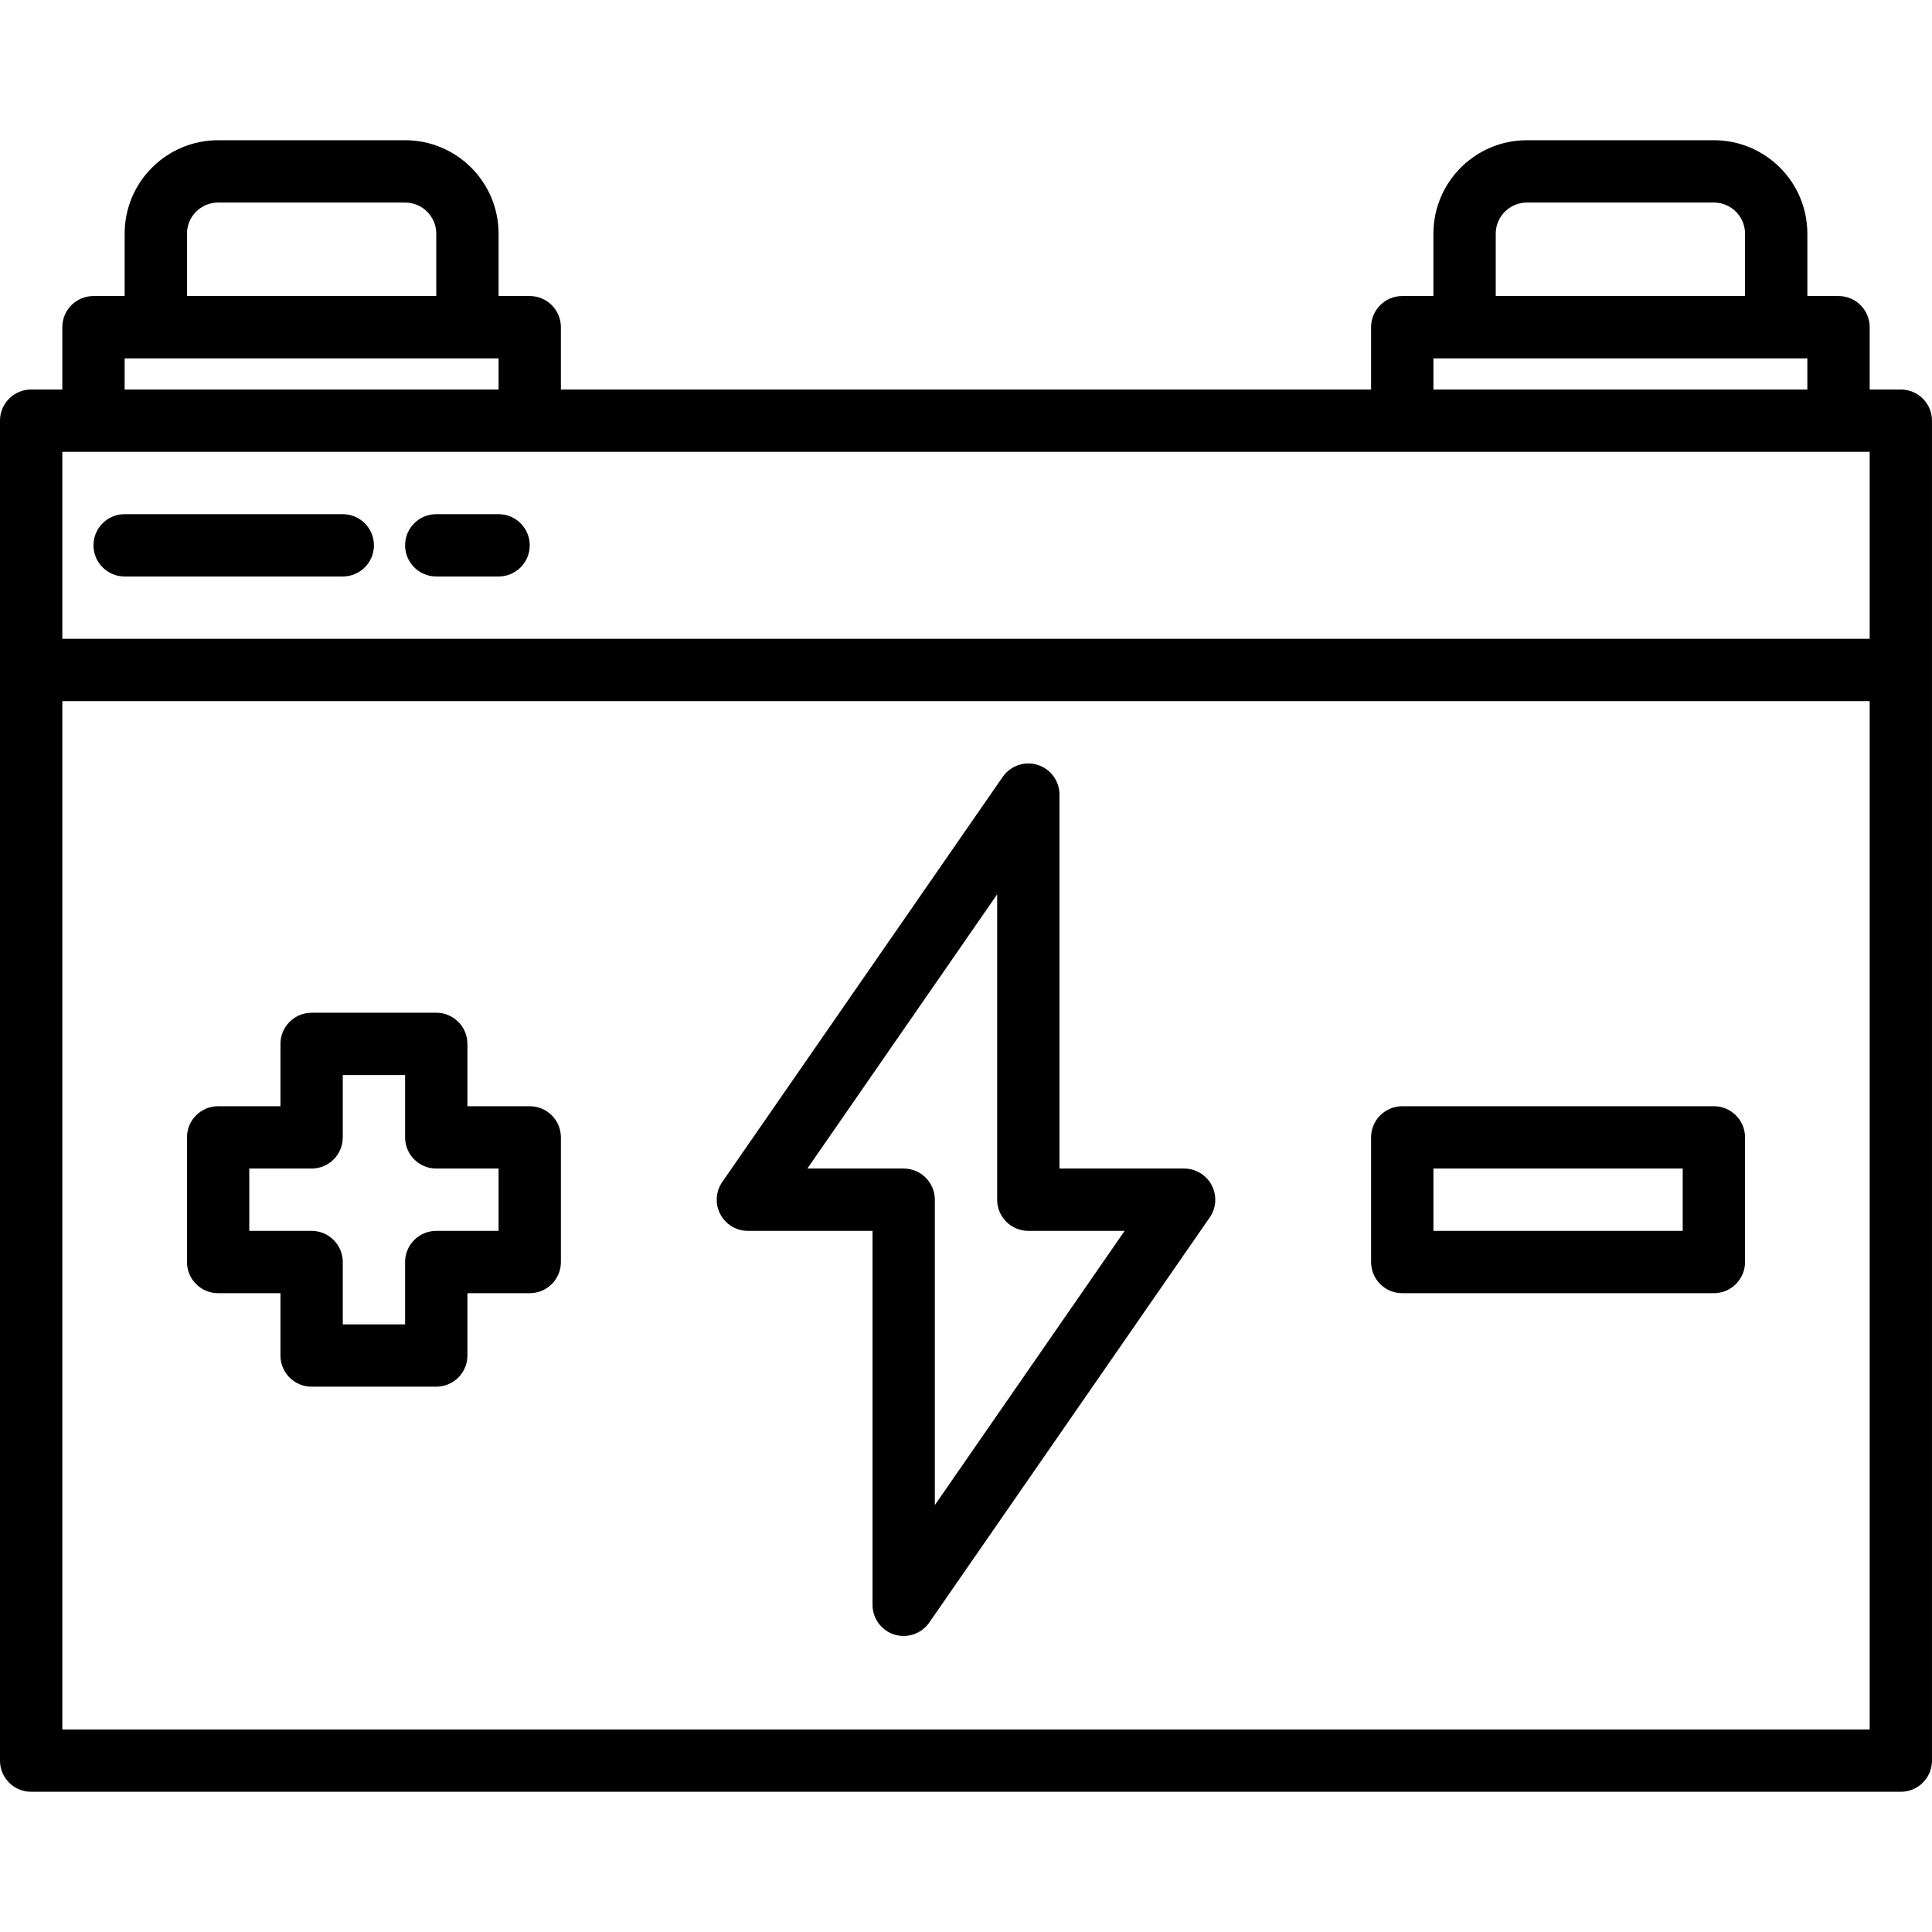 <?xml version="1.0"?>
<svg xmlns="http://www.w3.org/2000/svg" height="512px" viewBox="0 -36 496 496" width="512px" class=""><g><path d="m488 64h-8v-16c0-4.418-3.582-8-8-8h-8v-16c0-13.254-10.746-24-24-24h-48c-13.254 0-24 10.746-24 24v16h-8c-4.418 0-8 3.582-8 8v16h-208v-16c0-4.418-3.582-8-8-8h-8v-16c0-13.254-10.746-24-24-24h-48c-13.254 0-24 10.746-24 24v16h-8c-4.418 0-8 3.582-8 8v16h-8c-4.418 0-8 3.582-8 8v344c0 4.418 3.582 8 8 8h480c4.418 0 8-3.582 8-8v-344c0-4.418-3.582-8-8-8zm-104-40c0-4.418 3.582-8 8-8h48c4.418 0 8 3.582 8 8v16h-64zm-16 32h96v8h-96zm-320-32c0-4.418 3.582-8 8-8h48c4.418 0 8 3.582 8 8v16h-64zm-16 32h96v8h-96zm-16 24h464v48h-464zm464 328h-464v-264h464zm0 0" data-original="#000000" class="active-path" fill="#000000"/><path d="m192 280h32v96c-.004 3.496 2.266 6.59 5.602 7.641.777.238 1.586.359 2.398.359 2.625 0 5.082-1.289 6.574-3.449l72-104c1.695-2.445 1.891-5.629.508-8.262-1.379-2.637-4.105-4.289-7.082-4.289h-32v-96c0-3.5-2.277-6.59-5.613-7.633-3.34-1.043-6.969.207-8.961 3.082l-72 104c-1.695 2.445-1.891 5.629-.508 8.262 1.379 2.637 4.105 4.289 7.082 4.289zm64-86.398v78.398c0 4.418 3.582 8 8 8h24.727l-48.727 70.398v-78.398c0-4.418-3.582-8-8-8h-24.727zm0 0" data-original="#000000" class="active-path" fill="#000000"/><path d="m56 296h16v16c0 4.418 3.582 8 8 8h32c4.418 0 8-3.582 8-8v-16h16c4.418 0 8-3.582 8-8v-32c0-4.418-3.582-8-8-8h-16v-16c0-4.418-3.582-8-8-8h-32c-4.418 0-8 3.582-8 8v16h-16c-4.418 0-8 3.582-8 8v32c0 4.418 3.582 8 8 8zm8-32h16c4.418 0 8-3.582 8-8v-16h16v16c0 4.418 3.582 8 8 8h16v16h-16c-4.418 0-8 3.582-8 8v16h-16v-16c0-4.418-3.582-8-8-8h-16zm0 0" data-original="#000000" class="active-path" fill="#000000"/><path d="m360 296h80c4.418 0 8-3.582 8-8v-32c0-4.418-3.582-8-8-8h-80c-4.418 0-8 3.582-8 8v32c0 4.418 3.582 8 8 8zm8-32h64v16h-64zm0 0" data-original="#000000" class="active-path" fill="#000000"/><path d="m88 96h-56c-4.418 0-8 3.582-8 8s3.582 8 8 8h56c4.418 0 8-3.582 8-8s-3.582-8-8-8zm0 0" data-original="#000000" class="active-path" fill="#000000"/><path d="m128 96h-16c-4.418 0-8 3.582-8 8s3.582 8 8 8h16c4.418 0 8-3.582 8-8s-3.582-8-8-8zm0 0" data-original="#000000" class="active-path" fill="#000000"/></g> </svg>
